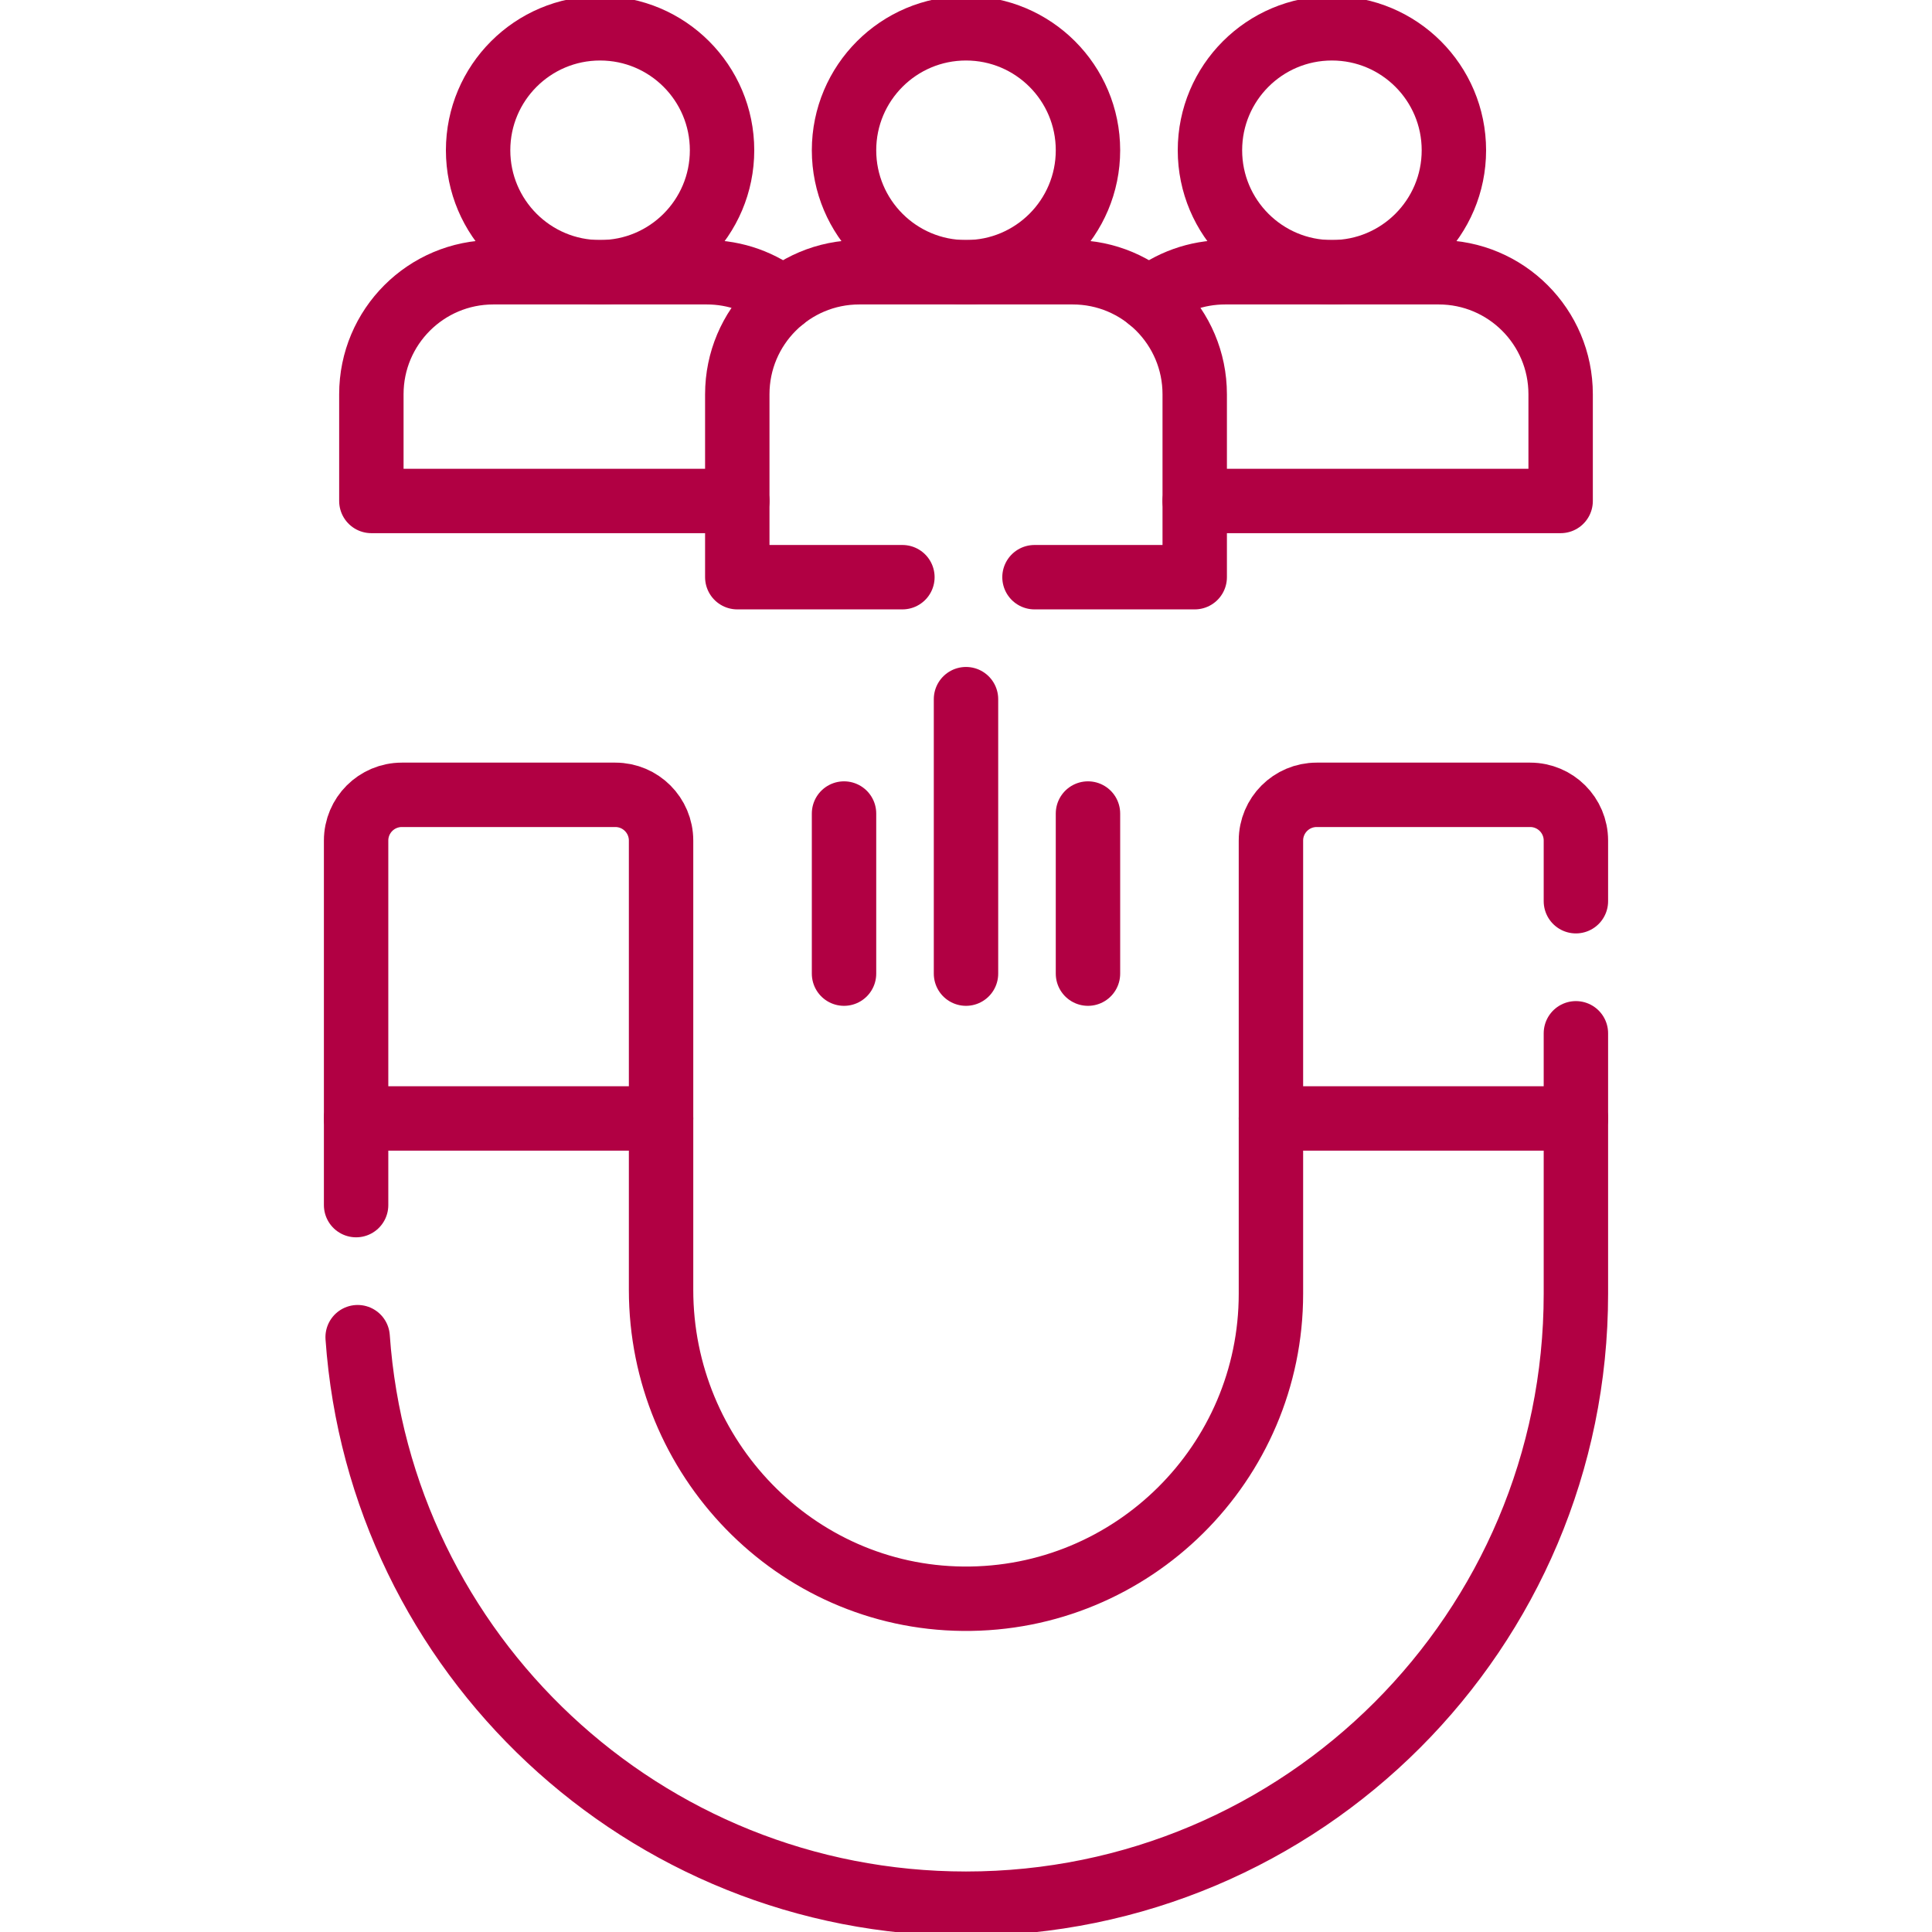 <svg width="60" height="60" viewBox="0 0 60 60" fill="none" xmlns="http://www.w3.org/2000/svg">
<g clip-path="url(#clip0_48_2186)">
<path d="M11.059 37.426V26.105C11.059 25.32 11.695 24.684 12.48 24.684H19.11C19.894 24.684 20.53 25.32 20.53 26.105V40.059C20.53 45.273 24.693 49.6 29.906 49.65C35.172 49.702 39.47 45.434 39.47 40.18V26.105C39.47 25.32 40.106 24.684 40.89 24.684H47.52C48.305 24.684 48.941 25.32 48.941 26.105V27.988" stroke="#B10043" stroke-width="2" stroke-miterlimit="10" stroke-linecap="round" stroke-linejoin="round"/>
<path d="M48.941 32.09V40.18C48.941 45.41 46.821 50.146 43.393 53.574C39.966 57.001 35.23 59.121 30 59.121C19.992 59.121 11.796 51.36 11.107 41.527" stroke="#B10043" stroke-width="2" stroke-miterlimit="10" stroke-linecap="round" stroke-linejoin="round"/>
<path d="M39.47 34.735H48.941" stroke="#B10043" stroke-width="2" stroke-miterlimit="10" stroke-linecap="round" stroke-linejoin="round"/>
<path d="M11.059 34.735H20.53" stroke="#B10043" stroke-width="2" stroke-miterlimit="10" stroke-linecap="round" stroke-linejoin="round"/>
<path d="M41.364 8.455C43.456 8.455 45.152 6.759 45.152 4.667C45.152 2.575 43.456 0.879 41.364 0.879C39.272 0.879 37.576 2.575 37.576 4.667C37.576 6.759 39.272 8.455 41.364 8.455Z" stroke="#B10043" stroke-width="2" stroke-miterlimit="10" stroke-linecap="round" stroke-linejoin="round"/>
<path d="M37.103 15.558H48.467V12.243C48.467 10.151 46.771 8.455 44.679 8.455H38.05C37.154 8.455 36.331 8.765 35.682 9.286" stroke="#B10043" stroke-width="2" stroke-miterlimit="10" stroke-linecap="round" stroke-linejoin="round"/>
<path d="M22.424 4.667C22.424 6.759 20.728 8.455 18.636 8.455C16.544 8.455 14.848 6.759 14.848 4.667C14.848 2.575 16.544 0.879 18.636 0.879C20.728 0.879 22.424 2.575 22.424 4.667Z" stroke="#B10043" stroke-width="2" stroke-miterlimit="10" stroke-linecap="round" stroke-linejoin="round"/>
<path d="M22.897 15.558H11.533V12.243C11.533 10.151 13.229 8.455 15.321 8.455H21.95C22.846 8.455 23.669 8.765 24.318 9.286" stroke="#B10043" stroke-width="2" stroke-miterlimit="10" stroke-linecap="round" stroke-linejoin="round"/>
<path d="M30 8.455C32.092 8.455 33.788 6.759 33.788 4.667C33.788 2.575 32.092 0.879 30 0.879C27.908 0.879 26.212 2.575 26.212 4.667C26.212 6.759 27.908 8.455 30 8.455Z" stroke="#B10043" stroke-width="2" stroke-miterlimit="10" stroke-linecap="round" stroke-linejoin="round"/>
<path d="M32.127 17.925H37.103V12.244C37.103 10.151 35.407 8.455 33.314 8.455H26.686C24.593 8.455 22.897 10.151 22.897 12.244V17.925H28.025" stroke="#B10043" stroke-width="2" stroke-miterlimit="10" stroke-linecap="round" stroke-linejoin="round"/>
<path d="M26.212 30.237V25.265" stroke="#B10043" stroke-width="2" stroke-miterlimit="10" stroke-linecap="round" stroke-linejoin="round"/>
<path d="M30 21.713V30.237" stroke="#B10043" stroke-width="2" stroke-miterlimit="10" stroke-linecap="round" stroke-linejoin="round"/>
<path d="M33.788 25.265V30.237" stroke="#B10043" stroke-width="2" stroke-miterlimit="10" stroke-linecap="round" stroke-linejoin="round"/>
</g>
<defs>
<clipPath id="clip0_48_2186">
<rect width="60" height="60" fill="white"/>
</clipPath>
</defs>
</svg>

